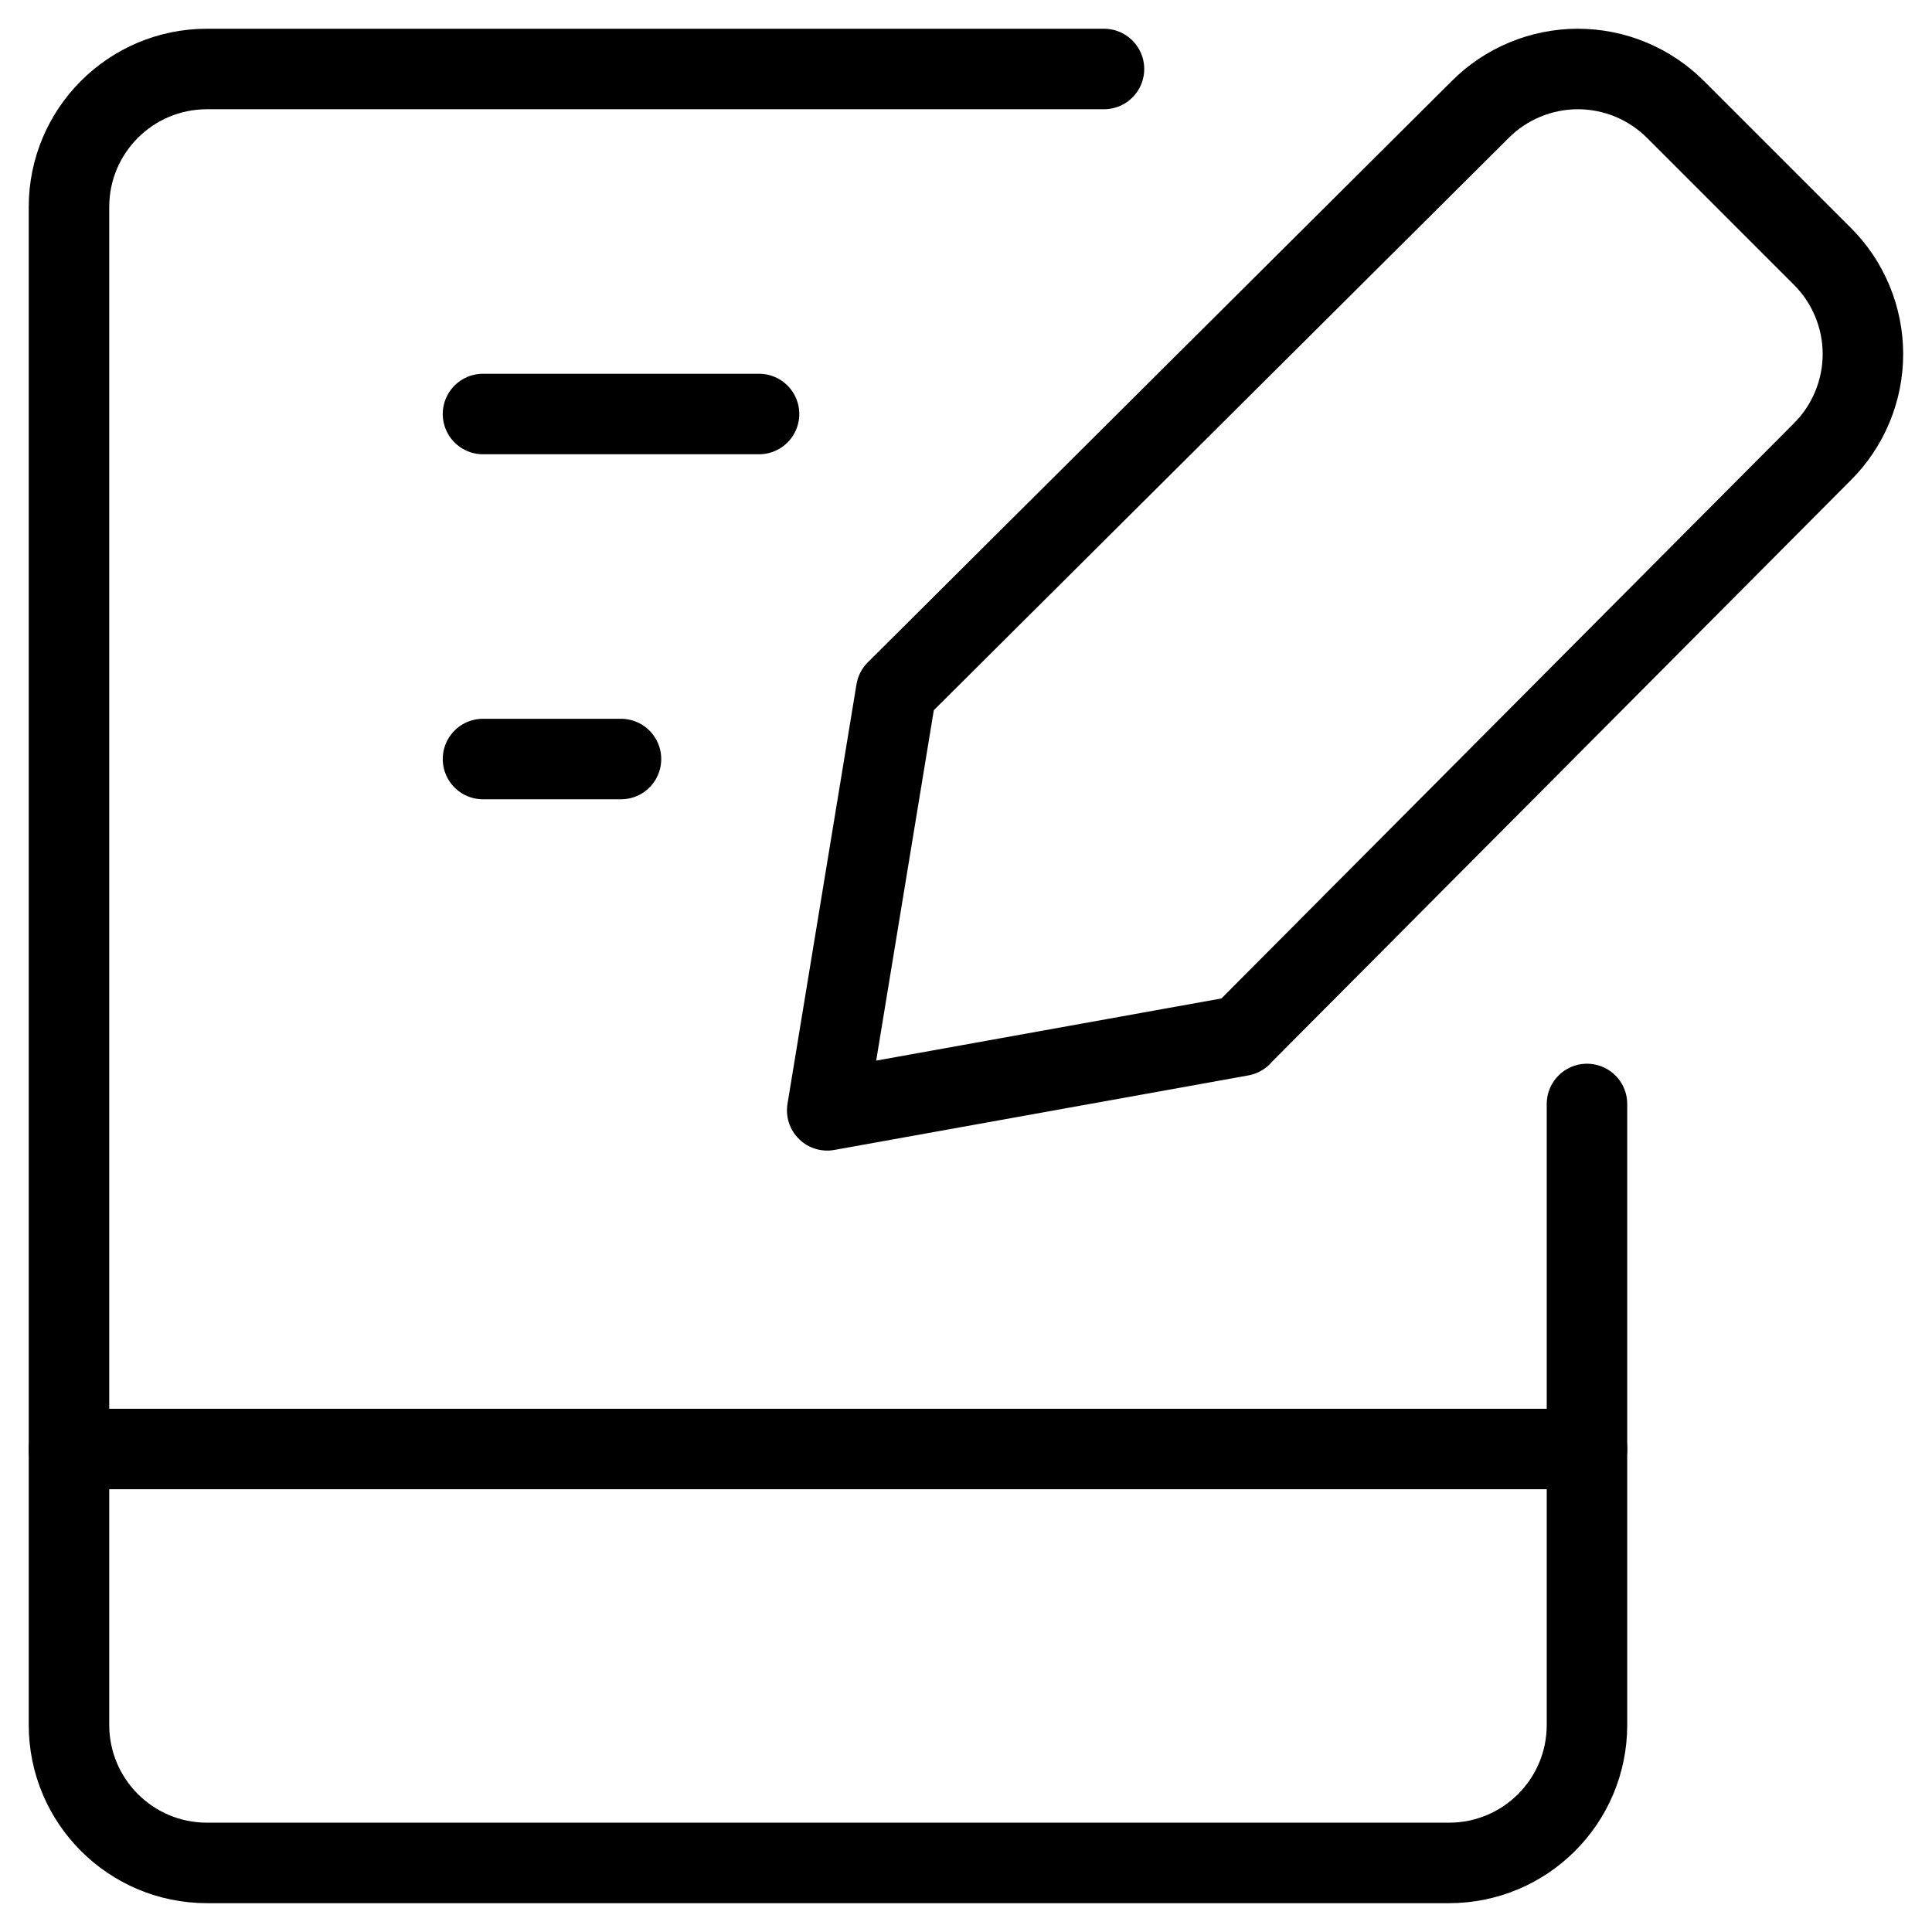 <svg xmlns="http://www.w3.org/2000/svg" fill="none" viewBox="0 0 24 24" height="24" width="24"><g id="hand-held-tablet-writing--tablet-kindle-device-electronics-ipad-writing-digital-paper-notepad"><path id="Vector" stroke="#000" stroke-linecap="round" stroke-linejoin="round" d="M13.714 0.857H2.571c-0.947 0 -1.714 0.768 -1.714 1.714v18.857c0 0.947 0.768 1.714 1.714 1.714h15.429c0.947 0 1.714 -0.767 1.714 -1.714V13.714" stroke-width="1"></path><path id="Vector_2" stroke="#000" stroke-linecap="round" stroke-linejoin="round" d="M0.857 18h18.857" stroke-width="1"></path><path id="Vector_3" stroke="#000" stroke-linecap="round" stroke-linejoin="round" d="M6 5.143h3.429" stroke-width="1"></path><path id="Vector_4" stroke="#000" stroke-linecap="round" stroke-linejoin="round" d="M6 9.429h1.714" stroke-width="1"></path><path id="Vector_5" stroke="#000" stroke-linecap="round" stroke-linejoin="round" d="m15.419 12.867 -5.143 0.926 0.857 -5.211L18.384 1.364c0.159 -0.161 0.349 -0.288 0.558 -0.375C19.151 0.902 19.375 0.857 19.601 0.857c0.226 0 0.451 0.045 0.659 0.132 0.209 0.087 0.399 0.215 0.558 0.375l1.817 1.817c0.161 0.159 0.288 0.349 0.375 0.558 0.087 0.209 0.132 0.433 0.132 0.659 0 0.226 -0.045 0.45 -0.132 0.659 -0.087 0.209 -0.214 0.399 -0.375 0.558l-7.217 7.251Z" stroke-width="1"></path></g></svg>